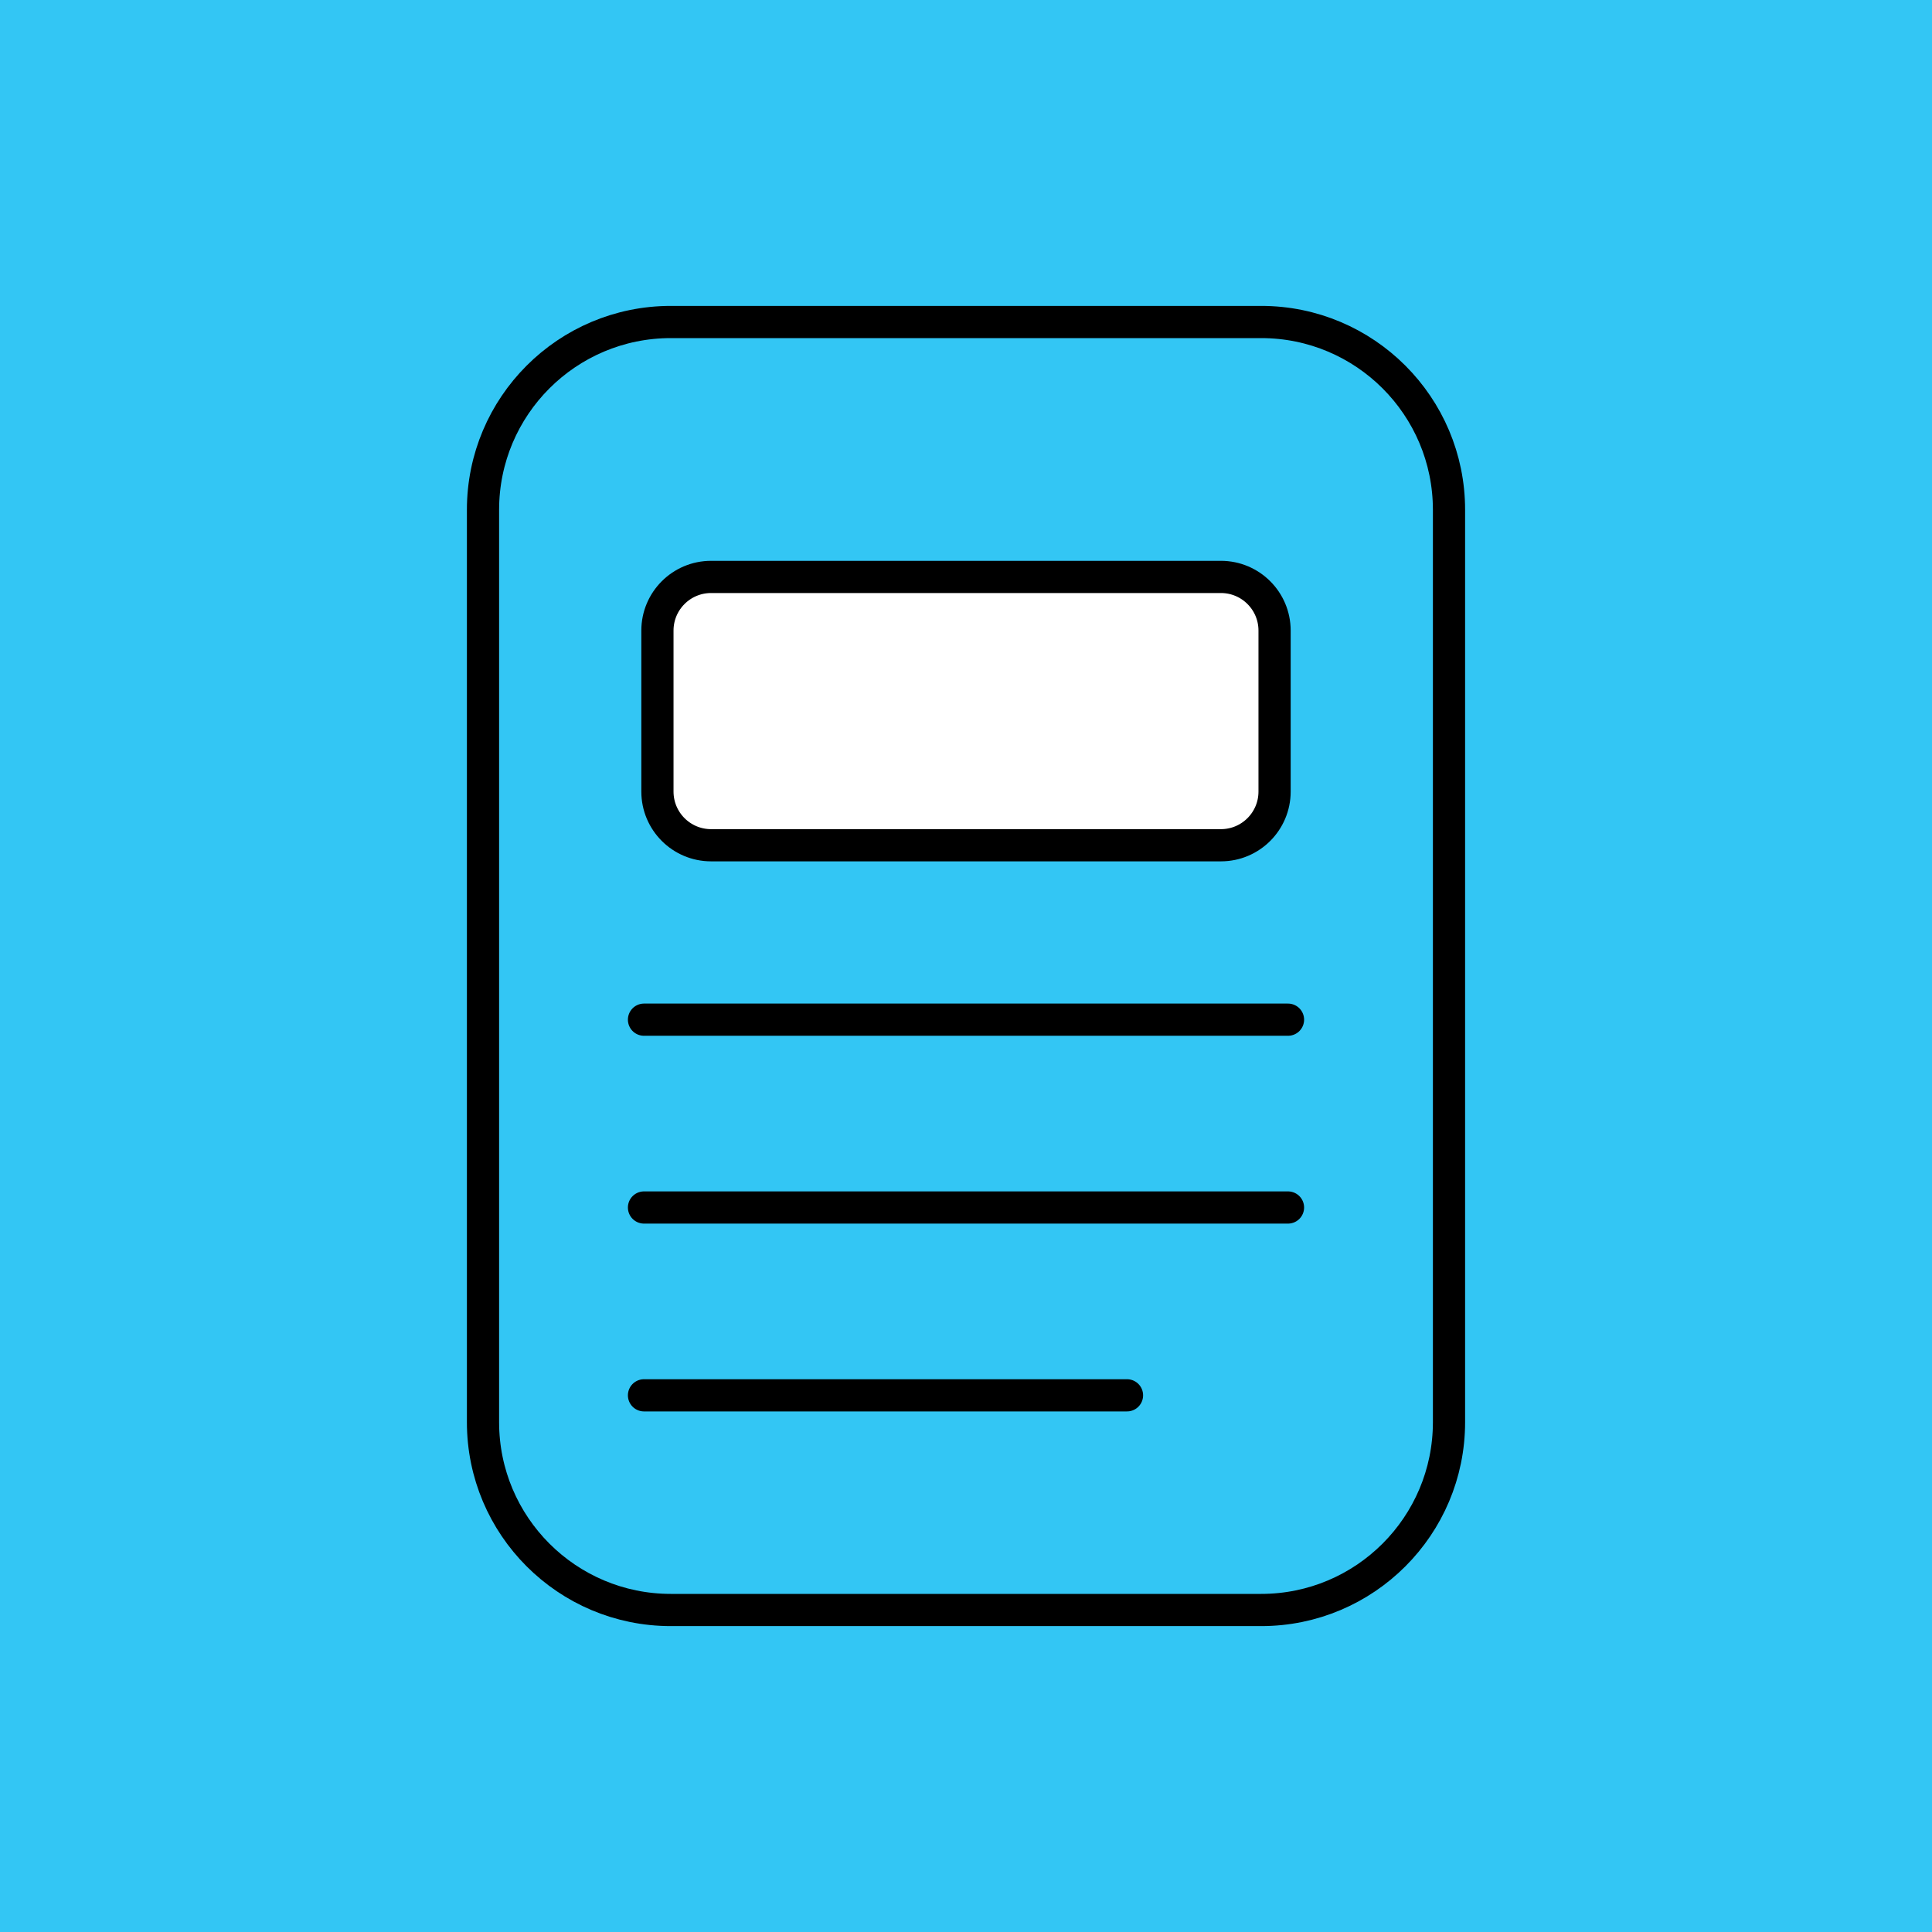 <svg width="60" height="60" viewBox="0 0 60 60" fill="none" xmlns="http://www.w3.org/2000/svg">
<rect width="60" height="60" fill="#33C6F4"/>
<path d="M20 31.667H40Z" fill="#33C6F4"/>
<path d="M20 37.5H40Z" fill="#33C6F4"/>
<path d="M20 43.333H35Z" fill="#33C6F4"/>
<path d="M39.167 10H20.833C17.612 10 15 12.612 15 15.833V44.167C15 47.388 17.612 50 20.833 50H39.167C42.388 50 45 47.388 45 44.167V15.833C45 12.612 42.388 10 39.167 10Z" fill="#33C6F4"/>
<path d="M22.083 17.917C21.163 17.917 20.417 18.663 20.417 19.583V24.583C20.417 25.504 21.163 26.25 22.083 26.25H37.917C38.837 26.25 39.583 25.504 39.583 24.583V19.583C39.583 18.663 38.837 17.917 37.917 17.917H22.083Z" fill="white"/>
<path d="M20 31.667H40M20 37.5H40M20 43.333H35M20.833 10H39.167C42.388 10 45 12.612 45 15.833V44.167C45 47.388 42.388 50 39.167 50H20.833C17.612 50 15 47.388 15 44.167V15.833C15 12.612 17.612 10 20.833 10ZM22.083 17.917C21.163 17.917 20.417 18.663 20.417 19.583V24.583C20.417 25.504 21.163 26.25 22.083 26.25H37.917C38.837 26.25 39.583 25.504 39.583 24.583V19.583C39.583 18.663 38.837 17.917 37.917 17.917H22.083Z" stroke="black" stroke-linecap="round"/>
</svg>
